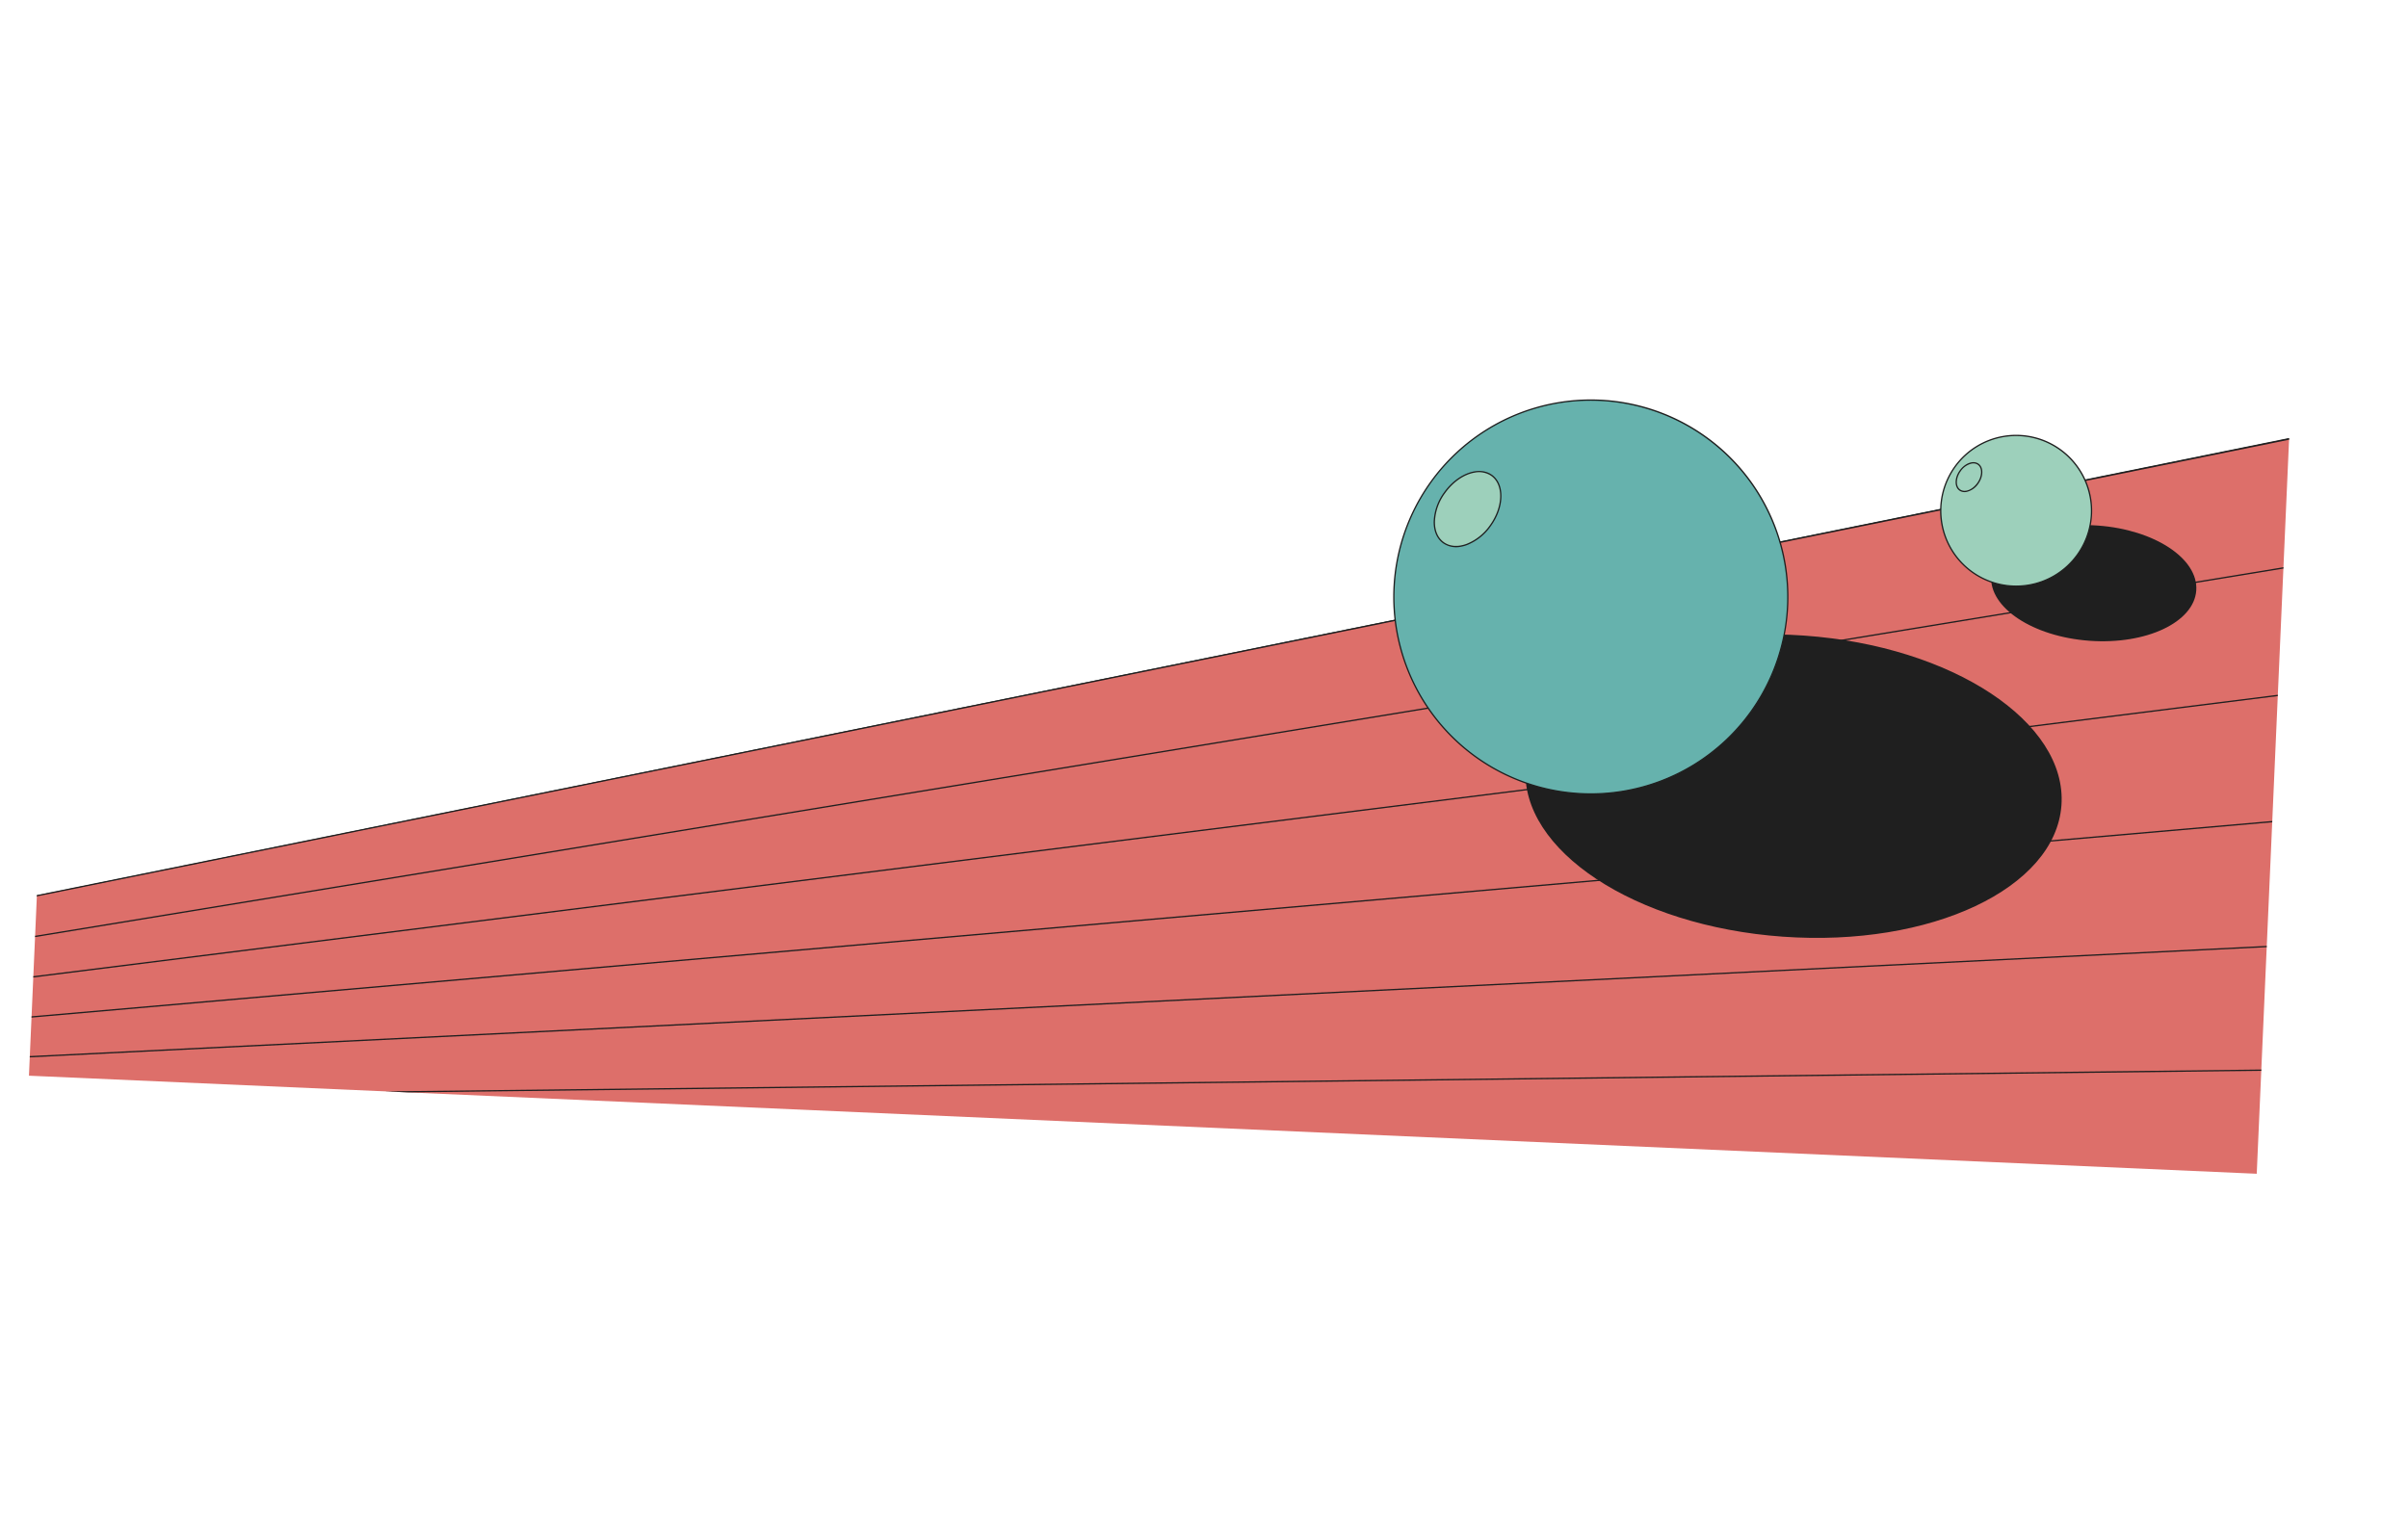 
<svg xmlns="http://www.w3.org/2000/svg" xmlns:xlink="http://www.w3.org/1999/xlink" width="1484.518" height="945.392" viewBox="0 0 1484.518 945.392">
  <defs>
    <clipPath id="clip-path">
      <rect id="Rectangle_502" data-name="Rectangle 502" width="495.145" height="332.069" fill="none"/>
    </clipPath>
  </defs>
  <g id="Group_573" data-name="Group 573" transform="matrix(0.978, 0.208, -0.208, 0.978, 140.05, -0.019)">
    <rect id="Rectangle_501" data-name="Rectangle 501" width="1416.924" height="0.8" transform="translate(0.089 564.6) rotate(-23.49)" fill="#1f1f1f"/>
    <path id="Path_4437" data-name="Path 4437" d="M.159,564.761,18.47,674.354l1356.119-226.59L1299.841.4Z" fill="#dd6f6a"/>
    <path id="Path_4438" data-name="Path 4438" d="M1299.775,0,.092,564.358l.136.812L1299.909.812Z" fill="#1f1f1f"/>
    <path id="Path_4439" data-name="Path 4439" d="M1312.884,78.458l.136.812L4.371,589.967l-.134-.8Z" fill="#1f1f1f"/>
    <path id="Path_4440" data-name="Path 4440" d="M1325.859,156.112l.133.8L8.482,614.567l-.133-.8Z" fill="#1f1f1f"/>
    <path id="Path_4441" data-name="Path 4441" d="M1338.7,232.953l.133.8L12.56,638.977l-.133-.8Z" fill="#1f1f1f"/>
    <path id="Path_4442" data-name="Path 4442" d="M1351.408,309.022l.132.788L16.607,663.2l-.133-.8Z" fill="#1f1f1f"/>
    <path id="Path_4443" data-name="Path 4443" d="M1363.986,384.3l.133.8L249.358,635.775l-14.09,2.355Z" fill="#1f1f1f"/>
  </g>
  <g id="Group_575" data-name="Group 575" transform="translate(828.889 126.297)">
    <g id="Group_574" data-name="Group 574" transform="translate(30 120)" clip-path="url(#clip-path)">
      <path id="Path_4444" data-name="Path 4444" d="M253.455,145.645c91.216,6.519,162.191,53.367,158.527,104.637s-80.58,87.549-171.8,81.03S78,277.945,81.659,226.675s80.58-87.549,171.8-81.03" fill="#1f1f1f"/>
      <path id="Path_4445" data-name="Path 4445" d="M241.632,101.838A121.44,121.44,0,1,1,101.838,2.071a121.441,121.441,0,0,1,139.794,99.767" fill="#66b2ad"/>
      <path id="Path_4446" data-name="Path 4446" d="M141.931,242.026a121.84,121.84,0,1,1,100.1-140.254,121.977,121.977,0,0,1-100.1,140.254M101.9,2.466A121.041,121.041,0,1,0,241.238,101.9,121.179,121.179,0,0,0,101.9,2.466" fill="#1f1f1f"/>
      <path id="Path_4447" data-name="Path 4447" d="M60.693,46.84c7.816,5.579,7.514,19.405-.677,30.882S38.849,93.98,31.032,88.4,23.517,69,31.708,57.518,52.875,41.261,60.693,46.84" fill="#9dd0bb"/>
      <path id="Path_4448" data-name="Path 4448" d="M41.594,90.89A14.155,14.155,0,0,1,30.8,88.726c-3.892-2.777-5.964-7.594-5.834-13.563a32.71,32.71,0,0,1,6.416-17.876C39.688,45.648,52.94,40.818,60.925,46.515s7.722,19.8-.583,31.44a32.712,32.712,0,0,1-14.82,11.877,21.682,21.682,0,0,1-3.928,1.058m8.644-45.741c-6.306,1.054-13.174,5.552-18.2,12.6A31.9,31.9,0,0,0,25.766,75.18c-.125,5.7,1.828,10.276,5.5,12.895s8.635,2.979,13.982,1.007A31.9,31.9,0,0,0,59.691,77.49c8.05-11.279,8.395-24.882.769-30.325a13.438,13.438,0,0,0-10.222-2.016" fill="#1f1f1f"/>
      <path id="Path_4449" data-name="Path 4449" d="M434.422,77.795c34.91,2.5,62.073,20.424,60.67,40.046s-30.839,33.506-65.748,31.011-62.073-20.424-60.671-40.046S399.512,75.3,434.422,77.795" fill="#1f1f1f"/>
      <path id="Path_4450" data-name="Path 4450" d="M429.9,61.03a46.477,46.477,0,1,1-53.5-38.182A46.477,46.477,0,0,1,429.9,61.03" fill="#9dd0bb"/>
      <path id="Path_4451" data-name="Path 4451" d="M391.781,114.925a46.876,46.876,0,1,1,38.51-53.961,46.93,46.93,0,0,1-38.51,53.961M376.462,23.242A46.077,46.077,0,1,0,429.5,61.1a46.128,46.128,0,0,0-53.041-37.854" fill="#1f1f1f"/>
      <path id="Path_4452" data-name="Path 4452" d="M353.382,57.07a5.675,5.675,0,0,1-4.316-.858c-3.166-2.26-3.091-7.812.166-12.376s8.484-6.44,11.65-4.18,3.093,7.812-.165,12.376a11.93,11.93,0,0,1-7.335,5.038m3.3-17.5a11.164,11.164,0,0,0-6.8,4.727c-3,4.206-3.159,9.258-.351,11.262s7.533.212,10.535-3.994,3.159-9.258.352-11.262a4.91,4.91,0,0,0-3.733-.733" fill="#1f1f1f"/>
    </g>
  </g>
</svg>
